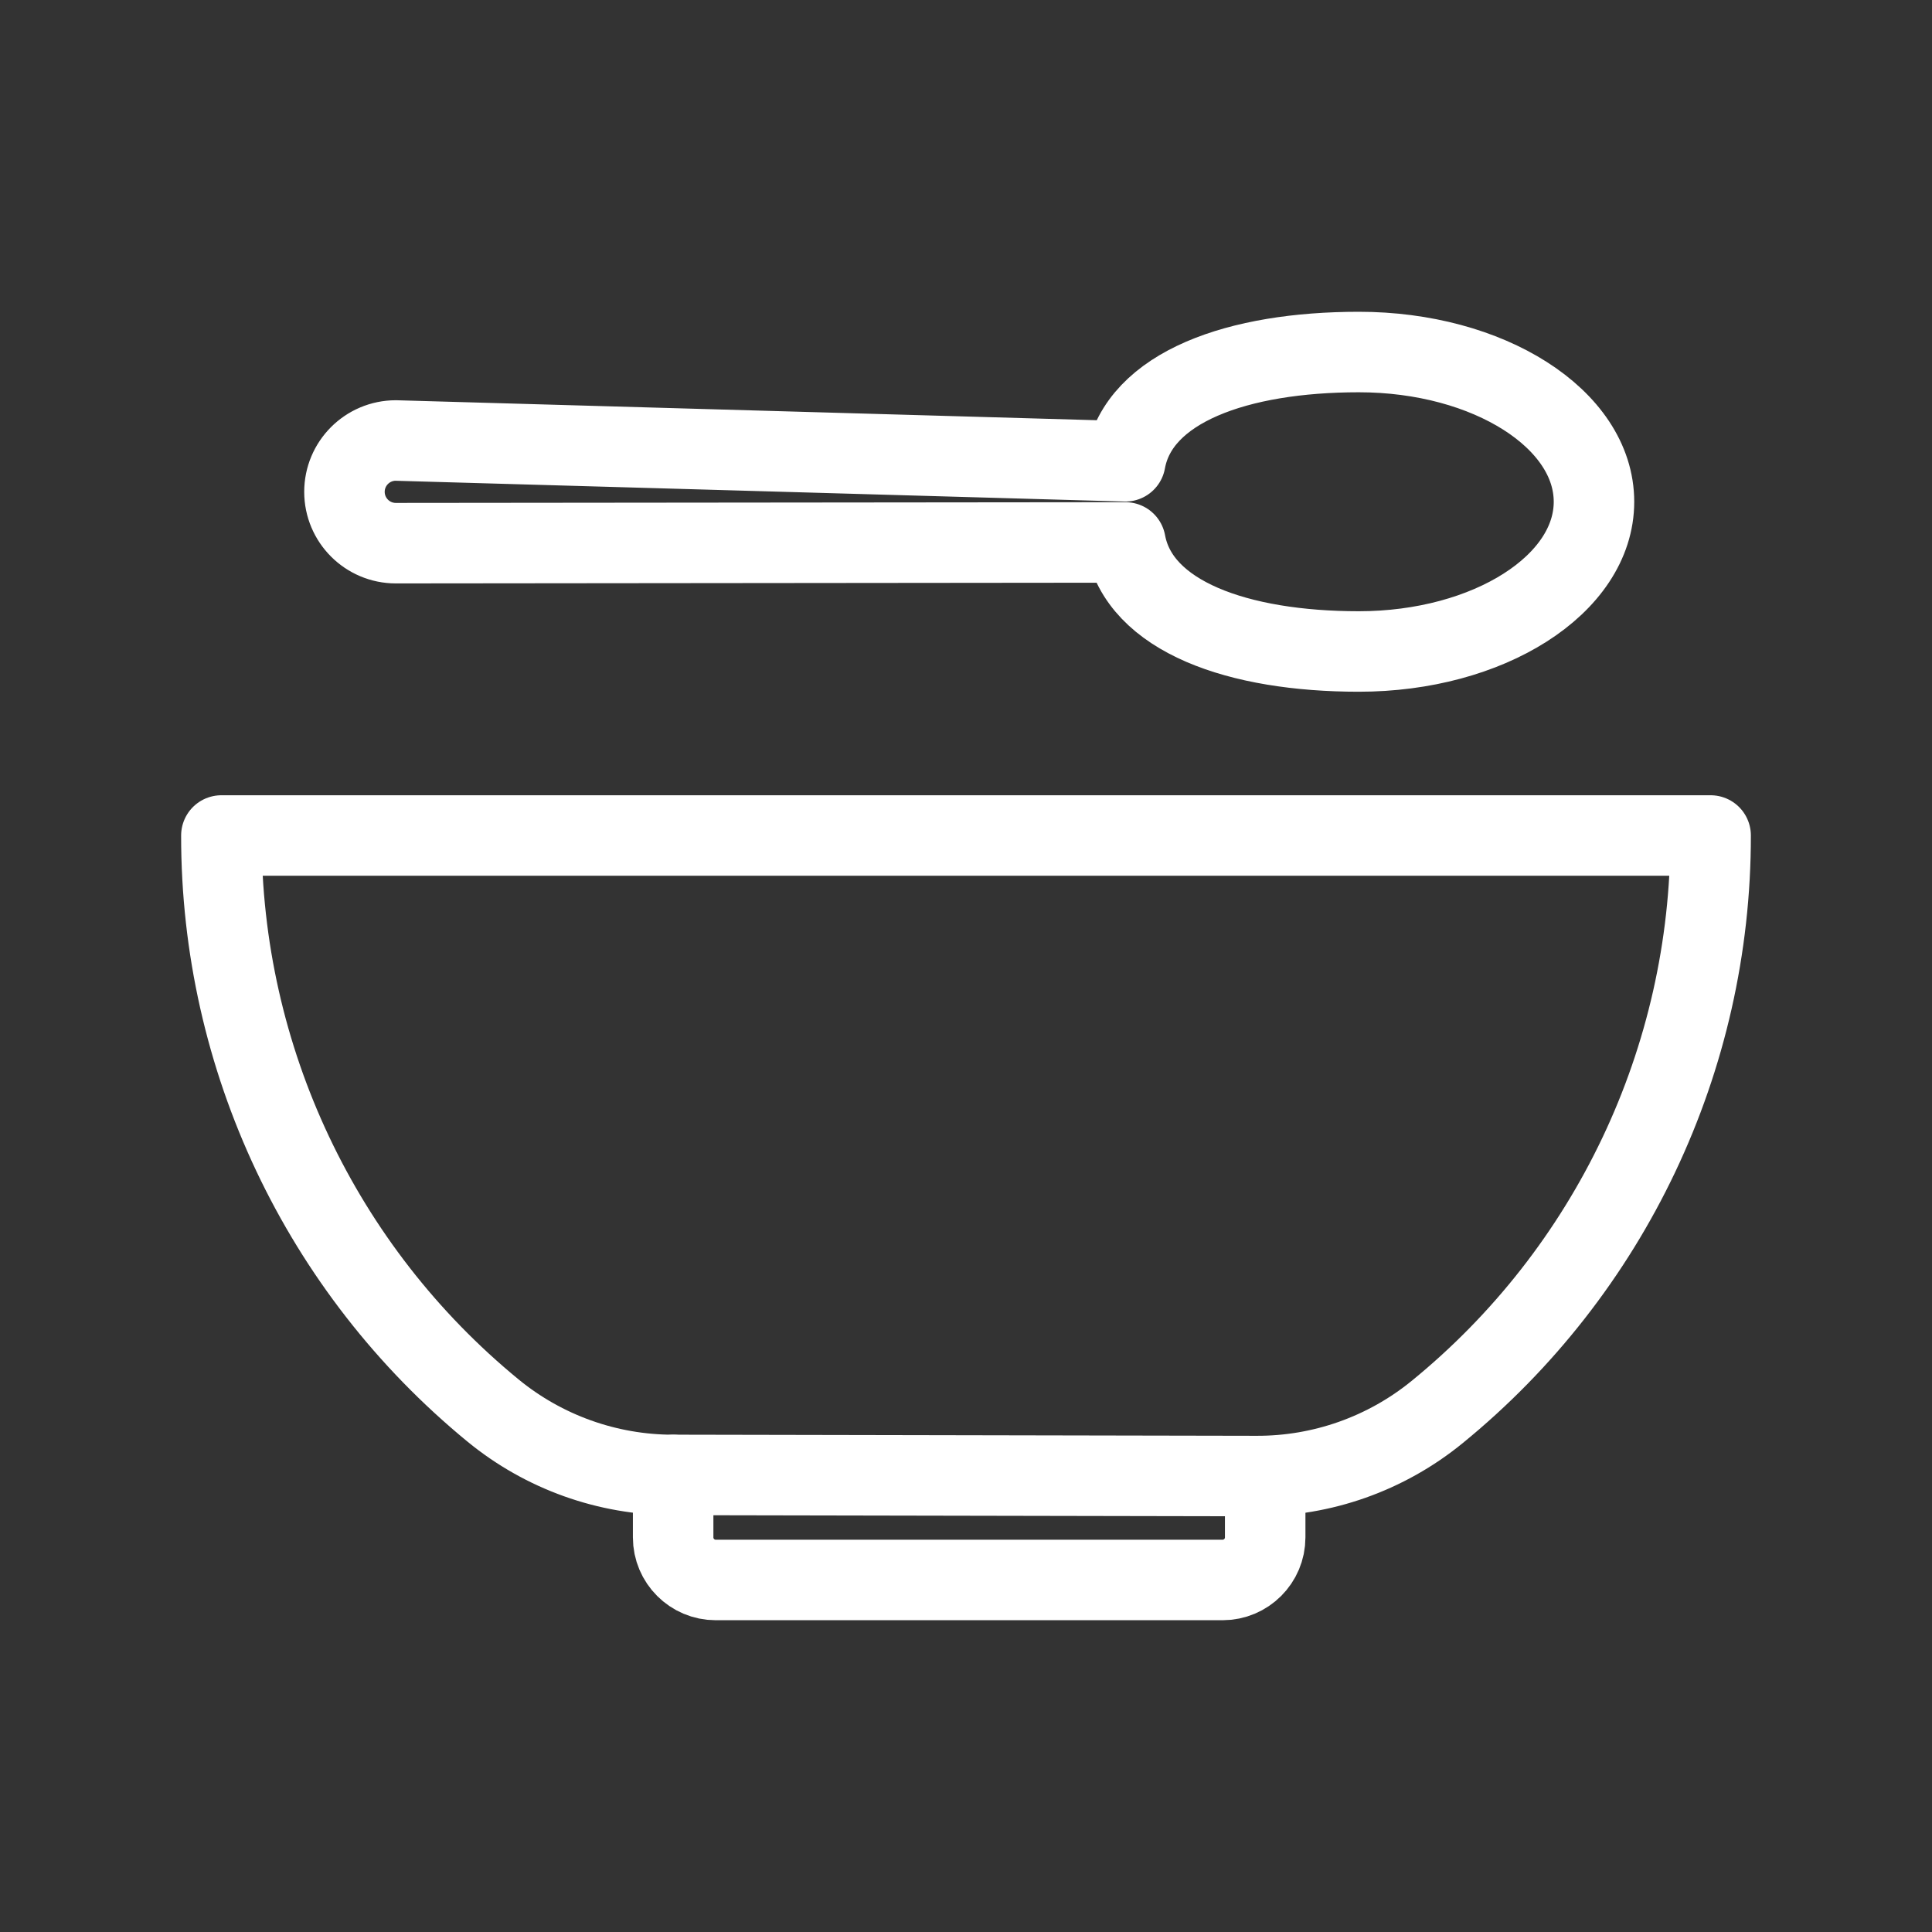 <?xml version="1.0" encoding="UTF-8"?><svg id="a" xmlns="http://www.w3.org/2000/svg" viewBox="0 0 48 48"><rect x="0" y="0" width="48" height="48" fill="#333333" stroke="none"/><defs><style>.e{stroke-width:2px;fill:none;stroke:#fff;stroke-linecap:round;stroke-linejoin:round;}</style></defs><path id="b" class="e" d="M16.724,36.645c-1.632-.001-3.214-.567-4.476-1.602-4.277-3.51-6.754-8.753-6.748-14.285h37c.005,5.555-2.492,10.818-6.799,14.327-1.266,1.032-2.852,1.593-4.485,1.587l-14.491-.028"/><path id="c" class="e" d="M16.724,36.645v1.551c0,.584.474,1.058,1.058,1.058h12.593c.584,0,1.058-.474,1.058-1.058h0v-1.523"/><path id="d" class="e" d="M33.759,16.186c3.227,0,5.843-1.665,5.843-3.72s-2.615-3.72-5.843-3.72c-2.997,0-5.465.864-5.801,2.715h0l-18.125-.517c-.705.001-1.275.572-1.275,1.276.001.704.571,1.274,1.275,1.275l18.129-.018h0c.341,1.847,2.804,2.709,5.798,2.709"/></svg>
